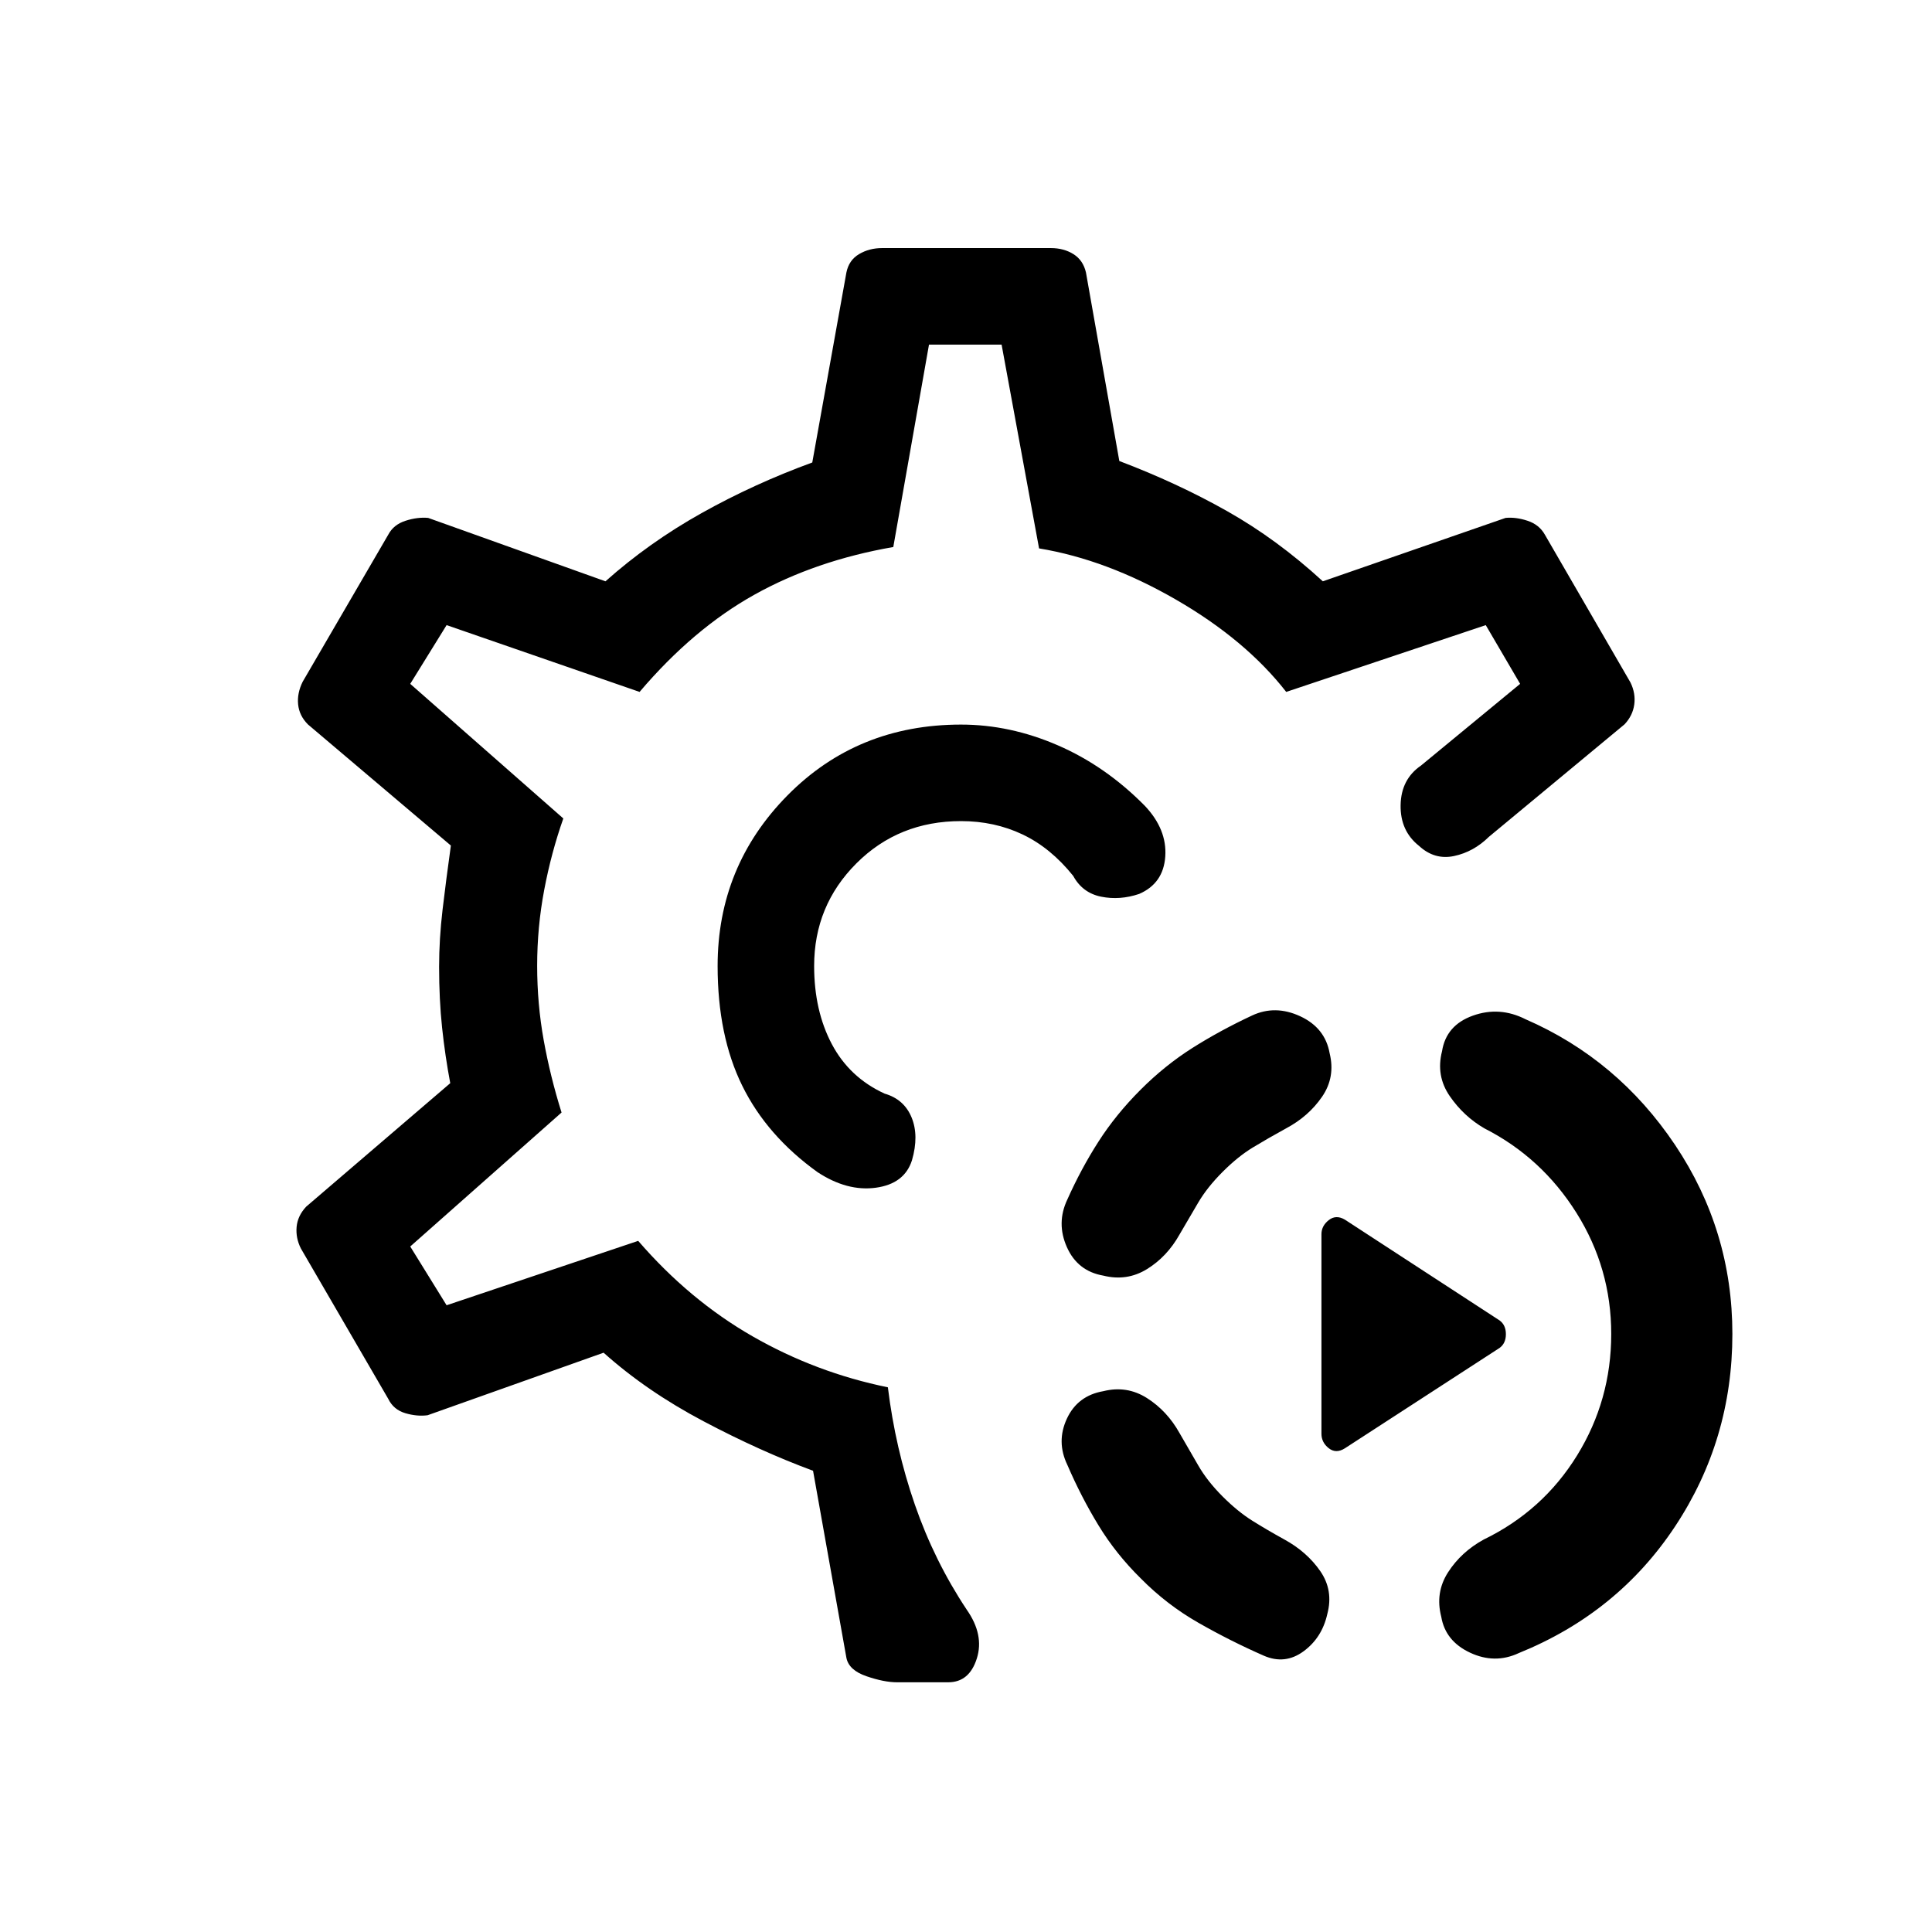 <svg xmlns="http://www.w3.org/2000/svg" height="20" viewBox="0 -960 960 960" width="20"><path d="M754.65-138.58q-11.88 5.54-24.17-.21-12.29-5.75-14.33-17.86-3.11-12 3.39-22.1 6.5-10.1 17.69-16.25 29.42-14.27 46.4-41.79 16.98-27.52 16.98-60.36 0-32.66-17.28-60.18-17.29-27.52-45.72-41.98-10.3-5.96-17.25-16.06-6.94-10.09-3.82-22.28 2.04-12.93 15.32-17.68 13.29-4.75 26.18 1.79 45.8 19.93 74.29 62.44 28.48 42.52 28.48 93.95 0 52.61-28.48 95.63-28.49 43.02-77.68 62.94Zm-126.61 1.31q-16.5-7.23-32.4-16.29-15.91-9.06-28.83-22.17-12.31-12.12-20.96-26.31-8.66-14.19-15.5-30.08-5.54-11.5-.23-22.94 5.3-11.44 18.11-13.67 11.69-2.92 21.69 3.42 10 6.35 16.16 17.35 4.8 8.23 9.29 16.06 4.48 7.82 12.13 15.48 7.46 7.46 14.75 12.04 7.29 4.57 16.02 9.38 11.19 6.15 17.79 15.71 6.59 9.56 3.48 21.25-2.62 11.81-11.81 18.56-9.19 6.75-19.69 2.21Zm40.23-103.08q-4.42 2.81-8.04-.05-3.61-2.87-3.61-7.18v-99.15q0-4.12 3.61-6.98 3.62-2.87 8.04-.25l76.88 50.08q3.12 2.3 3.12 6.82 0 4.52-3.12 6.83l-76.88 49.88Zm-120.04-85.8q-12.81-2.23-18.11-14.18-5.31-11.94.23-23.63 6.84-15.31 15.5-28.81 8.65-13.5 20.96-25.81 12.11-12.11 25.81-20.77 13.69-8.65 29.57-16.07 11.5-5.35 23.89.4 12.38 5.75 14.61 18.37 2.93 11.88-3.77 21.63-6.69 9.75-17.88 15.71-9.12 5-16.5 9.48-7.39 4.48-15.04 12.14-7.65 7.65-12.13 15.29-4.49 7.63-9.29 15.86-6.16 11-16.16 17.16-10 6.15-21.69 3.23Zm-102.5 202.07q-6.42 0-15.17-3t-9.98-9.11l-16.58-93q-26.27-9.7-54.52-24.64-28.25-14.94-49.56-34.02l-87.46 31.08q-5.31.69-11.11-1.04-5.81-1.73-8.43-7.11l-43.42-74.73q-2.61-5.2-2.11-10.72.5-5.51 4.76-10.05l71.58-61.35q-2.57-13.61-4.06-27.61-1.48-14-1.48-30.24 0-13.73 1.73-28.44 1.74-14.71 4.12-31.79l-71.08-60.23q-4.27-4.34-4.82-9.9-.56-5.56 2.25-11.25l42.53-73.08q2.62-5 8.58-6.92t11.27-1.42l88.08 31.5q21.65-19.27 47.73-33.87 26.07-14.59 55.04-25.17l16.96-94.42q1.23-6.12 6.29-9.12 5.05-3 11.48-3h83.8q6.43 0 11.23 3 4.81 3 6.23 9.12l16.58 93.69q28.62 10.84 53.44 24.83 24.83 13.98 47.68 34.94l90.81-31.5q5.11-.5 10.92 1.42t8.61 6.92l42.54 73.46q2.62 5.39 1.87 10.91-.75 5.52-4.83 9.86l-67.39 55.89q-7.61 7.5-17.32 9.55-9.71 2.06-17.41-5.05-9.38-7.43-9.15-20.27.23-12.85 10.15-19.65l49.24-40.58-17.08-29.19-99.15 33.19q-20.16-25.85-54.7-45.81-34.54-19.96-68.11-25.5l-18.62-101.27h-36.07l-17.74 100.58q-38.61 6.73-69.01 23.69-30.41 16.96-57.06 48.31l-95.89-33.19-18.07 29.19 76.07 66.88q-6 17.04-9.5 35.52-3.5 18.48-3.5 37.67 0 19 3.25 37t8.87 35.93l-75.19 66.57 18.07 29.2 95.2-32q25.46 29.46 56.88 47.46t67.19 25.31q3.69 30.23 13.39 58.25 9.69 28.01 25.77 52.21 8.77 12.5 5.03 24.3-3.73 11.81-14.19 11.81h-25.46ZM479.69-480Zm0 0Zm-2.15-119.96q-51.5 0-86.23 35.17-34.73 35.18-34.73 84.79 0 34.65 12.25 59.52 12.25 24.86 37.44 42.94 14.69 9.65 28.92 7.71 14.23-1.94 17.96-13.63 3.54-12.19-.17-21.25t-13.4-11.87q-17.46-8-26.25-24.61-8.79-16.62-8.79-38.81 0-30 21-51t52-21q16.58 0 30.56 6.63 13.98 6.64 25.17 20.6 4.61 8.46 13.9 10.33 9.29 1.86 18.87-1.37 12.07-5.23 12.98-18.65.9-13.42-10.14-25.12-19.53-19.8-43.28-30.09t-48.06-10.29Z"/></svg>